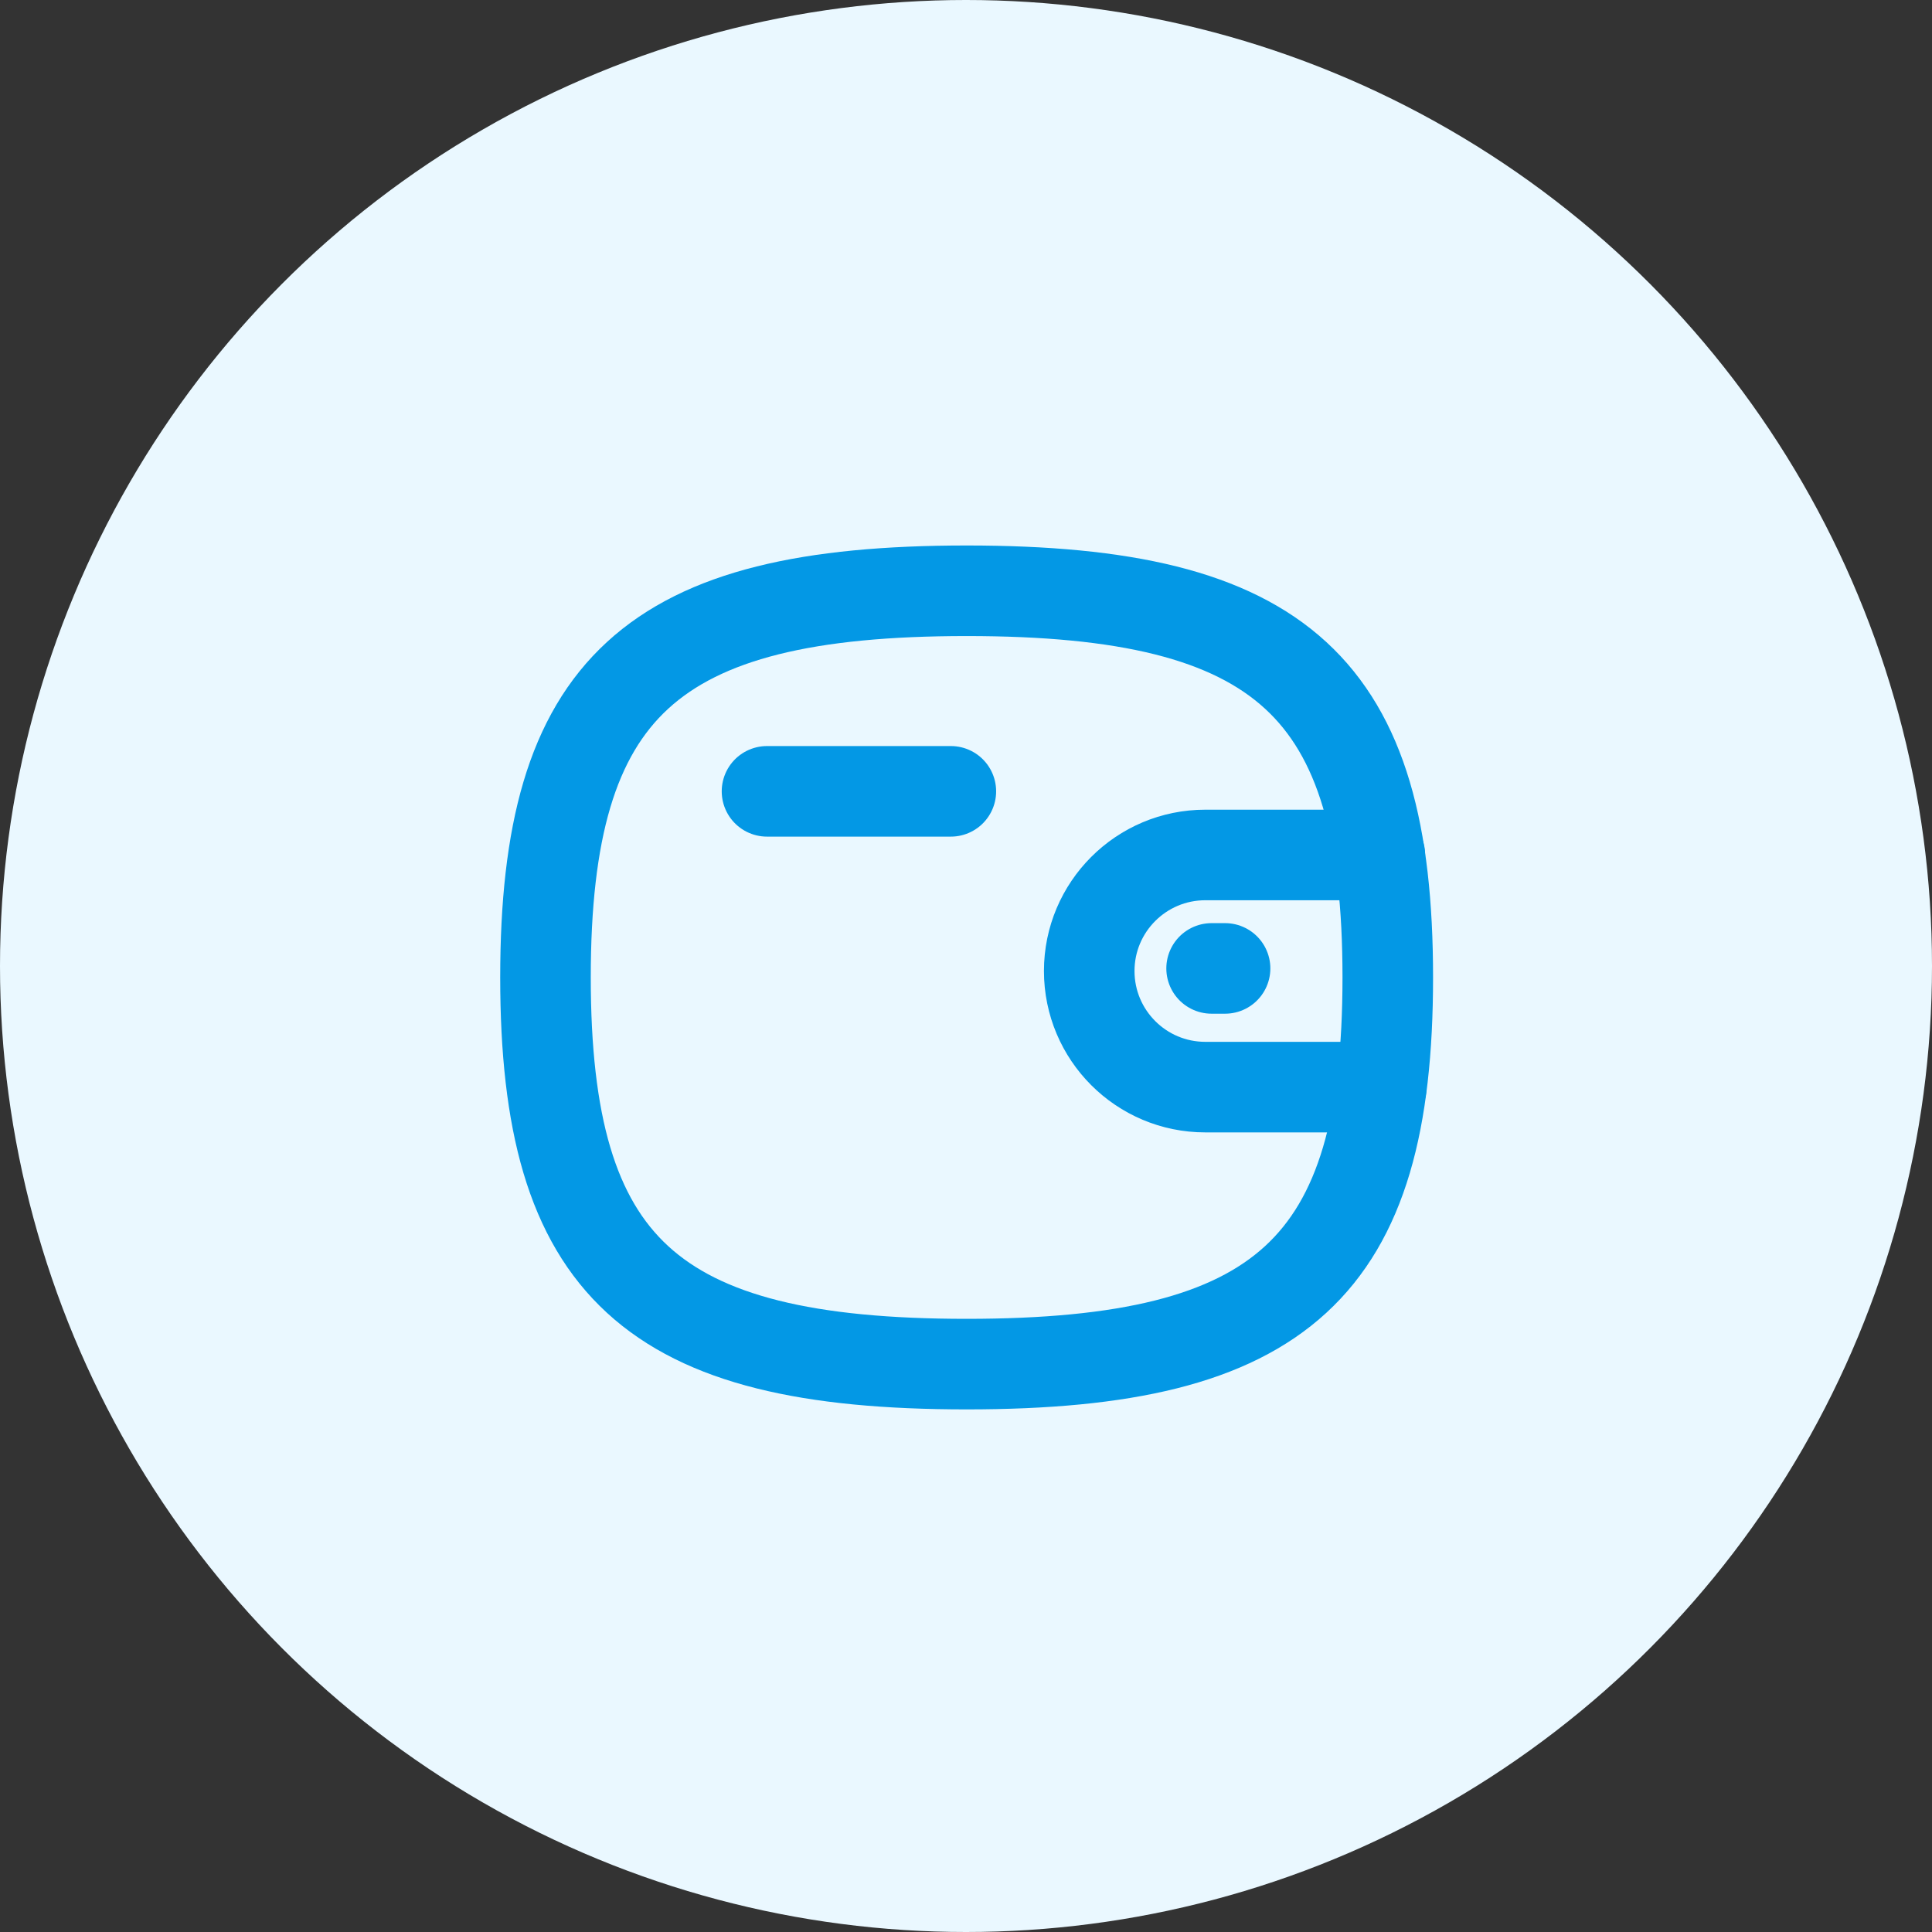 <svg width="32" height="32" viewBox="0 0 32 32" fill="none" xmlns="http://www.w3.org/2000/svg">
<rect x="0" y="0" width="32" height="32" fill="#333333" stroke="none"/>
<circle cx="16" cy="16" r="16" fill="#EAF8FF"/>
<path d="M22.878 18.006H19.963C18.902 18.006 18.041 17.145 18.041 16.083C18.041 15.022 18.902 14.161 19.963 14.161H22.855" stroke="#0398E5" stroke-width="1.5" stroke-linecap="round" stroke-linejoin="round"/>
<path d="M20.291 16.04H20.068" stroke="#0398E5" stroke-width="1.5" stroke-linecap="round" stroke-linejoin="round"/>
<path d="M12.704 13.107H15.749" stroke="#0398E5" stroke-width="1.5" stroke-linecap="round" stroke-linejoin="round"/>
<path fill-rule="evenodd" clip-rule="evenodd" d="M9.035 16.189C9.035 11.386 10.779 9.785 16.011 9.785C21.242 9.785 22.986 11.386 22.986 16.189C22.986 20.992 21.242 22.594 16.011 22.594C10.779 22.594 9.035 20.992 9.035 16.189Z" stroke="#0398E5" stroke-width="1.5" stroke-linecap="round" stroke-linejoin="round"/>
</svg>

